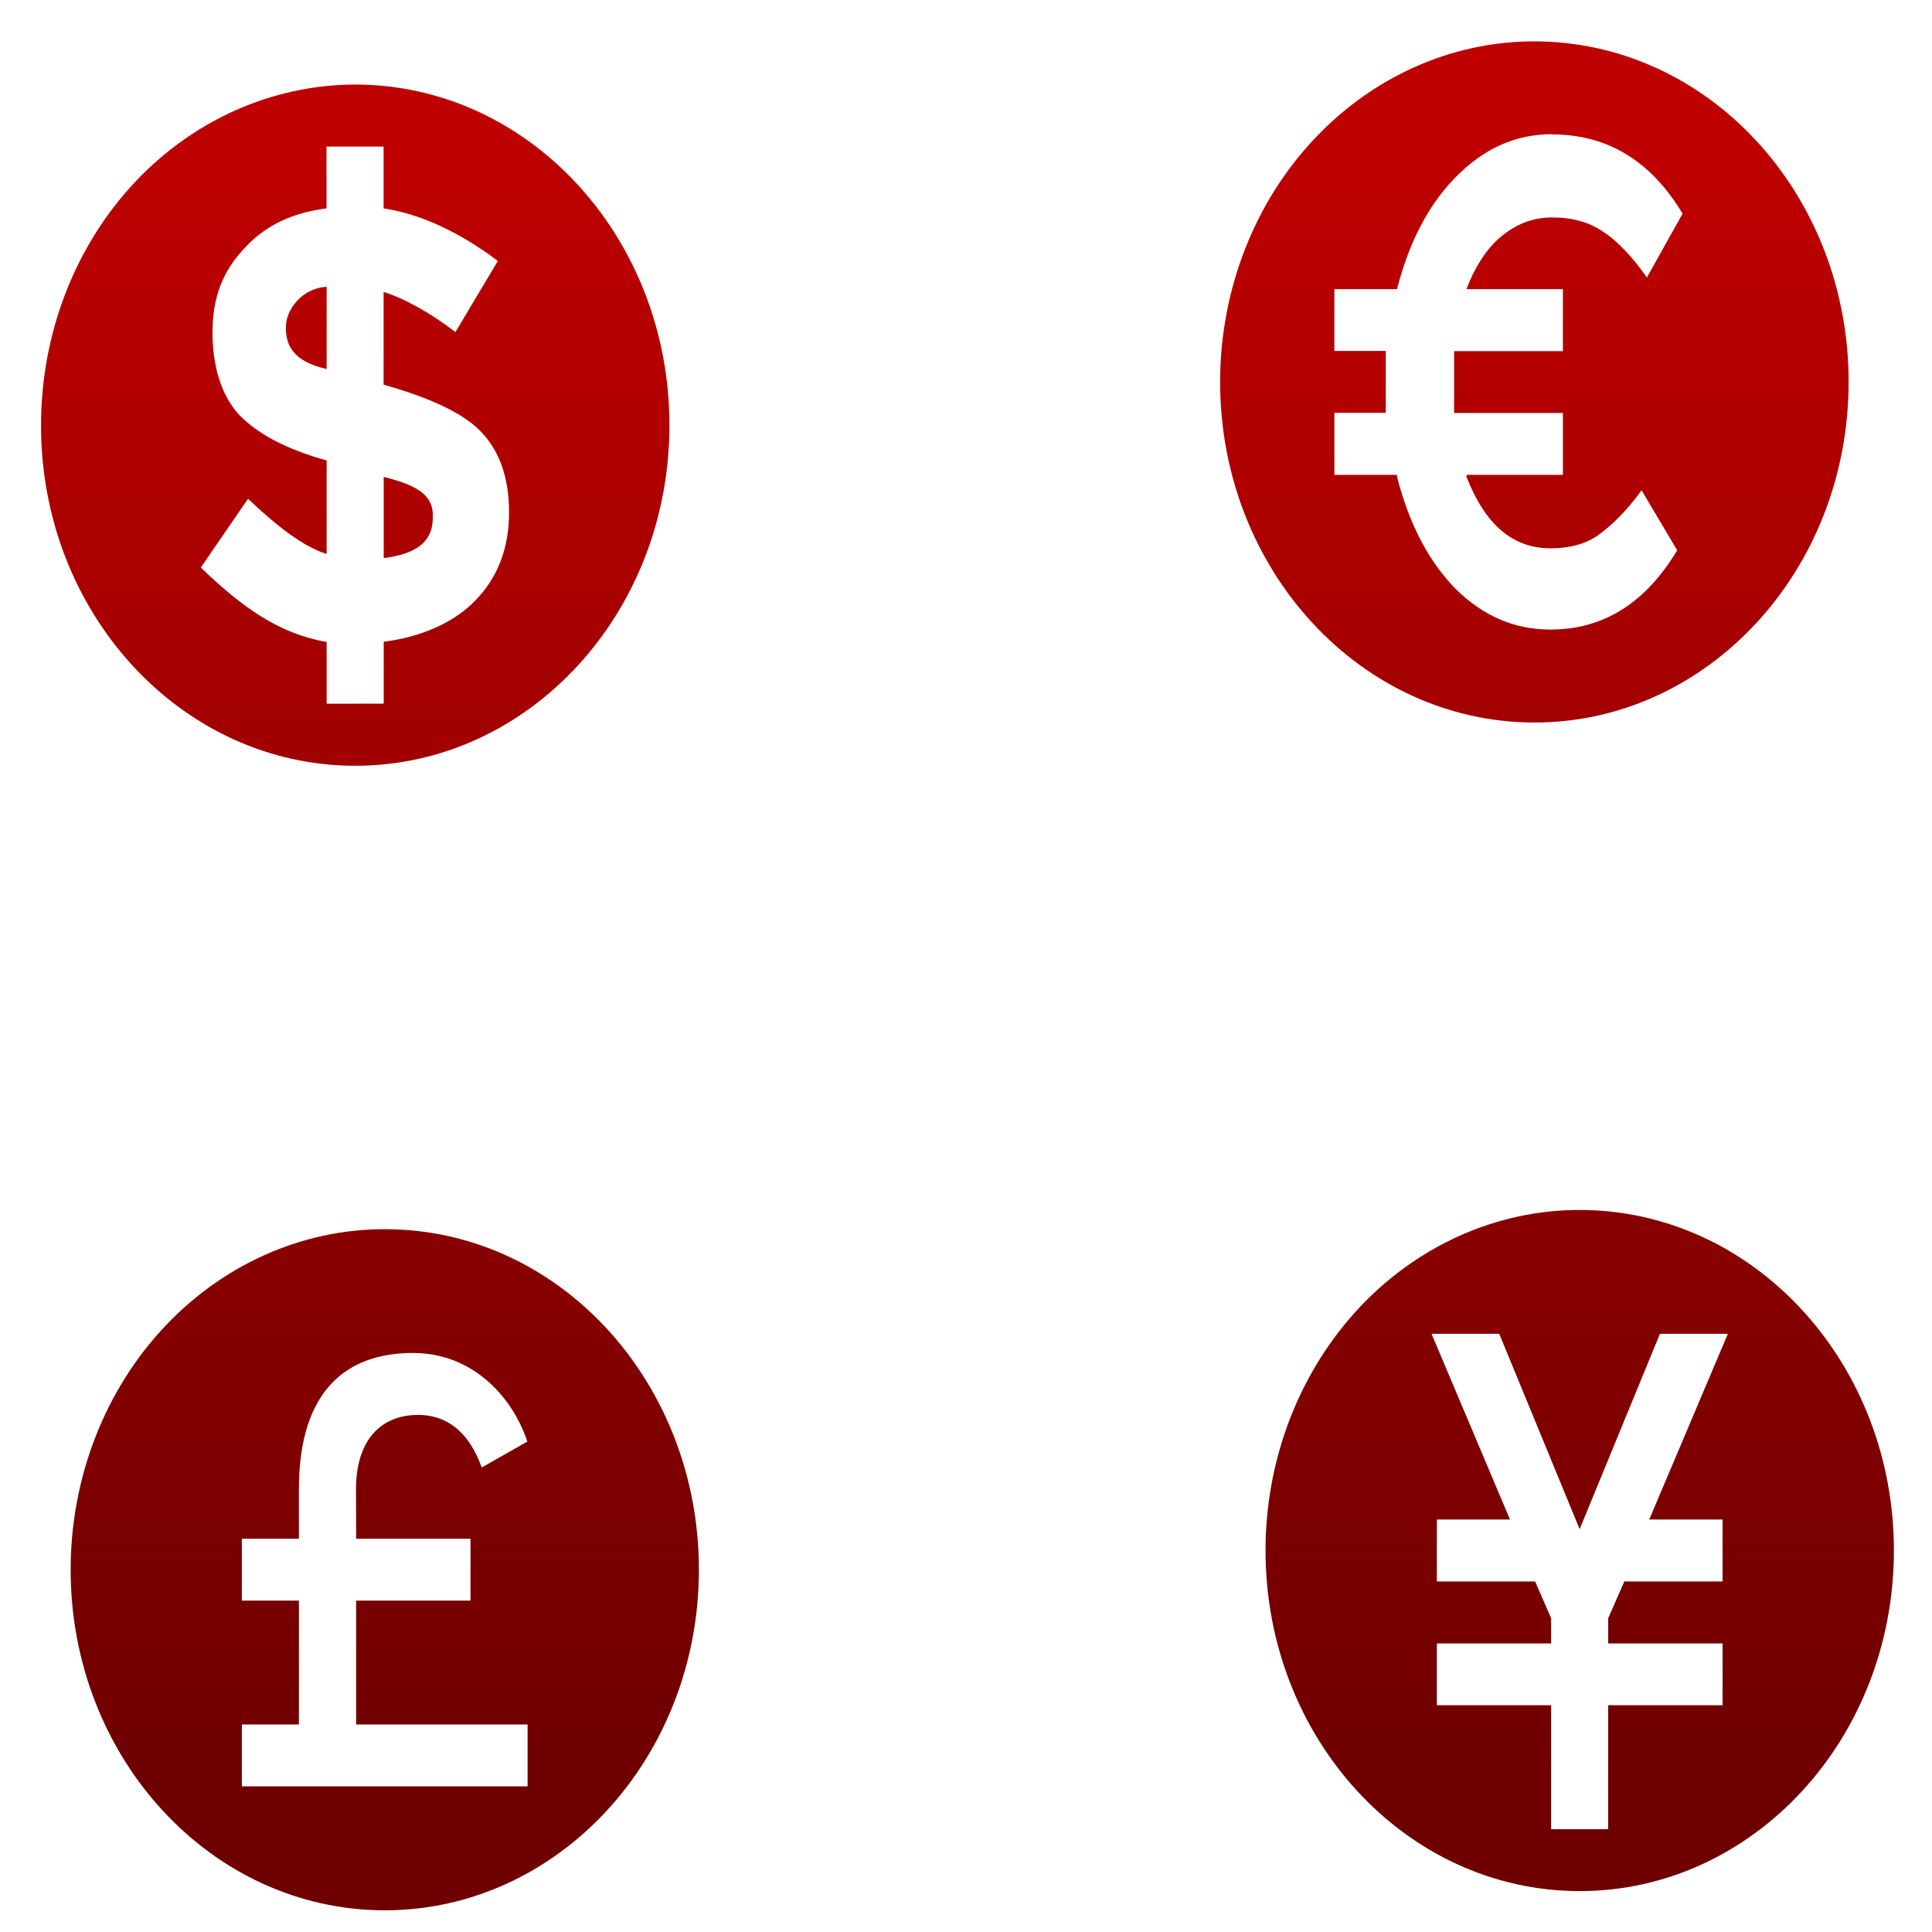 <svg xmlns="http://www.w3.org/2000/svg" xmlns:xlink="http://www.w3.org/1999/xlink" width="64" height="64" viewBox="0 0 64 64" version="1.1"><defs><linearGradient id="linear0" gradientUnits="userSpaceOnUse" x1="0" y1="0" x2="0" y2="1" gradientTransform="matrix(79.485,0,0,55.223,-7.73,4.349)"><stop offset="0" style="stop-color:#bf0000;stop-opacity:1;"/><stop offset="1" style="stop-color:#6e0000;stop-opacity:1;"/></linearGradient><linearGradient id="linear1" gradientUnits="userSpaceOnUse" x1="0" y1="0" x2="0" y2="1" gradientTransform="matrix(79.485,0,0,55.223,-7.73,4.349)"><stop offset="0" style="stop-color:#bf0000;stop-opacity:1;"/><stop offset="1" style="stop-color:#6e0000;stop-opacity:1;"/></linearGradient><linearGradient id="linear2" gradientUnits="userSpaceOnUse" x1="0" y1="0" x2="0" y2="1" gradientTransform="matrix(79.485,0,0,55.223,-7.73,4.349)"><stop offset="0" style="stop-color:#bf0000;stop-opacity:1;"/><stop offset="1" style="stop-color:#6e0000;stop-opacity:1;"/></linearGradient><linearGradient id="linear3" gradientUnits="userSpaceOnUse" x1="0" y1="0" x2="0" y2="1" gradientTransform="matrix(79.485,0,0,55.223,-7.73,4.349)"><stop offset="0" style="stop-color:#bf0000;stop-opacity:1;"/><stop offset="1" style="stop-color:#6e0000;stop-opacity:1;"/></linearGradient></defs><g id="surface1"><path style=" stroke:none;fill-rule:nonzero;fill:url(#linear0);" d="M 12.07 2.805 C 9.258 2.723 6.531 3.867 4.512 5.988 C 2.492 8.117 1.359 11.039 1.359 14.086 C 1.352 20.316 6.016 25.367 11.766 25.367 C 17.516 25.367 22.176 20.316 22.176 14.086 C 22.176 7.98 17.695 2.984 12.07 2.805 Z M 10.816 4.855 L 12.707 4.855 L 12.707 6.902 C 13.965 7.094 15.246 7.707 16.492 8.645 L 15.086 11 C 14.293 10.387 13.391 9.879 12.707 9.672 L 12.707 12.742 C 14.07 13.129 15.234 13.609 15.879 14.246 C 16.531 14.891 16.863 15.797 16.863 16.969 C 16.863 18.141 16.5 19.109 15.766 19.871 C 15.051 20.629 13.922 21.109 12.711 21.258 L 12.711 23.309 L 10.82 23.312 L 10.82 21.266 C 9.219 20.988 8 20.098 6.652 18.801 L 8.215 16.523 C 9.199 17.449 10.023 18.094 10.82 18.352 L 10.82 15.254 C 9.496 14.883 8.582 14.398 7.965 13.785 C 7.352 13.16 7.039 12.168 7.039 11.008 C 7.039 9.836 7.391 8.969 8.094 8.227 C 8.797 7.461 9.668 7.055 10.816 6.902 Z M 10.82 9.5 C 10 9.543 9.473 10.27 9.473 10.809 C 9.43 11.789 10.191 12.07 10.82 12.227 Z M 12.711 15.797 L 12.711 18.488 C 13.832 18.344 14.375 17.922 14.336 17.051 C 14.336 16.289 13.578 16.023 12.711 15.797 Z M 12.711 15.797 "/><path style=" stroke:none;fill-rule:nonzero;fill:url(#linear1);" d="M 51.129 1.375 C 48.32 1.285 45.598 2.434 43.578 4.559 C 41.559 6.68 40.418 9.602 40.418 12.652 C 40.418 18.879 45.082 23.934 50.832 23.934 C 56.578 23.934 61.238 18.879 61.238 12.652 C 61.238 6.547 56.762 1.555 51.129 1.375 Z M 51.418 4.445 L 51.418 4.453 C 53.23 4.453 54.68 5.312 55.738 7.078 L 54.555 9.191 C 54.051 8.473 53.531 7.941 53.074 7.656 C 52.633 7.359 52.082 7.203 51.418 7.203 C 50.758 7.203 50.18 7.434 49.645 7.906 C 49.195 8.309 48.84 8.887 48.578 9.578 L 51.773 9.578 L 51.773 11.633 L 48.168 11.633 L 48.168 13.68 L 51.773 13.68 L 51.773 15.73 L 48.578 15.73 C 48.59 15.754 48.574 15.766 48.578 15.789 C 49.199 17.391 50.121 18.164 51.363 18.164 C 51.977 18.164 52.527 18.027 52.961 17.715 C 53.402 17.391 53.887 16.922 54.379 16.242 L 55.559 18.23 C 54.5 19.996 53.094 20.855 51.363 20.855 C 50.176 20.855 49.148 20.418 48.223 19.512 C 47.316 18.586 46.676 17.348 46.277 15.789 C 46.266 15.773 46.285 15.75 46.277 15.73 L 44.203 15.73 L 44.203 13.676 L 45.906 13.676 L 45.906 11.625 L 44.203 11.625 L 44.203 9.578 L 46.277 9.578 C 46.66 8.086 47.277 6.848 48.168 5.922 C 49.129 4.922 50.199 4.445 51.422 4.445 Z M 51.418 4.445 "/><path style=" stroke:none;fill-rule:nonzero;fill:url(#linear2);" d="M 52.633 40.086 C 49.82 39.996 47.094 41.145 45.074 43.27 C 43.059 45.398 41.922 48.312 41.922 51.363 C 41.922 57.594 46.582 62.645 52.328 62.645 C 58.078 62.645 62.738 57.594 62.738 51.363 C 62.738 45.258 58.258 40.266 52.633 40.086 Z M 47.422 44.184 L 49.664 44.184 L 52.328 50.656 L 54.988 44.184 L 57.238 44.184 L 54.633 50.336 L 57.062 50.336 L 57.062 52.387 L 53.809 52.387 L 53.273 53.605 L 53.273 54.441 L 57.062 54.441 L 57.062 56.488 L 53.273 56.488 L 53.273 60.594 L 51.383 60.594 L 51.383 56.488 L 47.598 56.488 L 47.598 54.441 L 51.383 54.441 L 51.383 53.605 L 50.852 52.387 L 47.598 52.387 L 47.598 50.336 L 50.02 50.336 Z M 47.422 44.184 "/><path style=" stroke:none;fill-rule:nonzero;fill:url(#linear3);" d="M 13.051 40.723 C 10.238 40.633 7.512 41.781 5.492 43.906 C 3.477 46.027 2.34 48.949 2.34 51.996 C 2.34 58.227 6.996 63.281 12.746 63.281 C 18.496 63.281 23.152 58.227 23.152 51.996 C 23.152 45.895 18.68 40.895 13.051 40.723 Z M 13.699 44.82 C 15.574 44.82 16.941 46.172 17.469 47.754 L 15.957 48.613 C 15.574 47.543 14.898 46.871 13.848 46.871 C 12.605 46.871 11.793 47.723 11.793 49.328 L 11.797 50.973 L 15.586 50.973 L 15.586 53.023 L 11.797 53.023 L 11.797 57.125 L 17.477 57.125 L 17.477 59.176 L 8.012 59.176 L 8.012 57.125 L 9.902 57.125 L 9.902 53.023 L 8.012 53.023 L 8.012 50.973 L 9.902 50.973 L 9.902 49.328 C 9.902 46.039 11.504 44.809 13.699 44.82 Z M 13.699 44.82 "/></g></svg>
